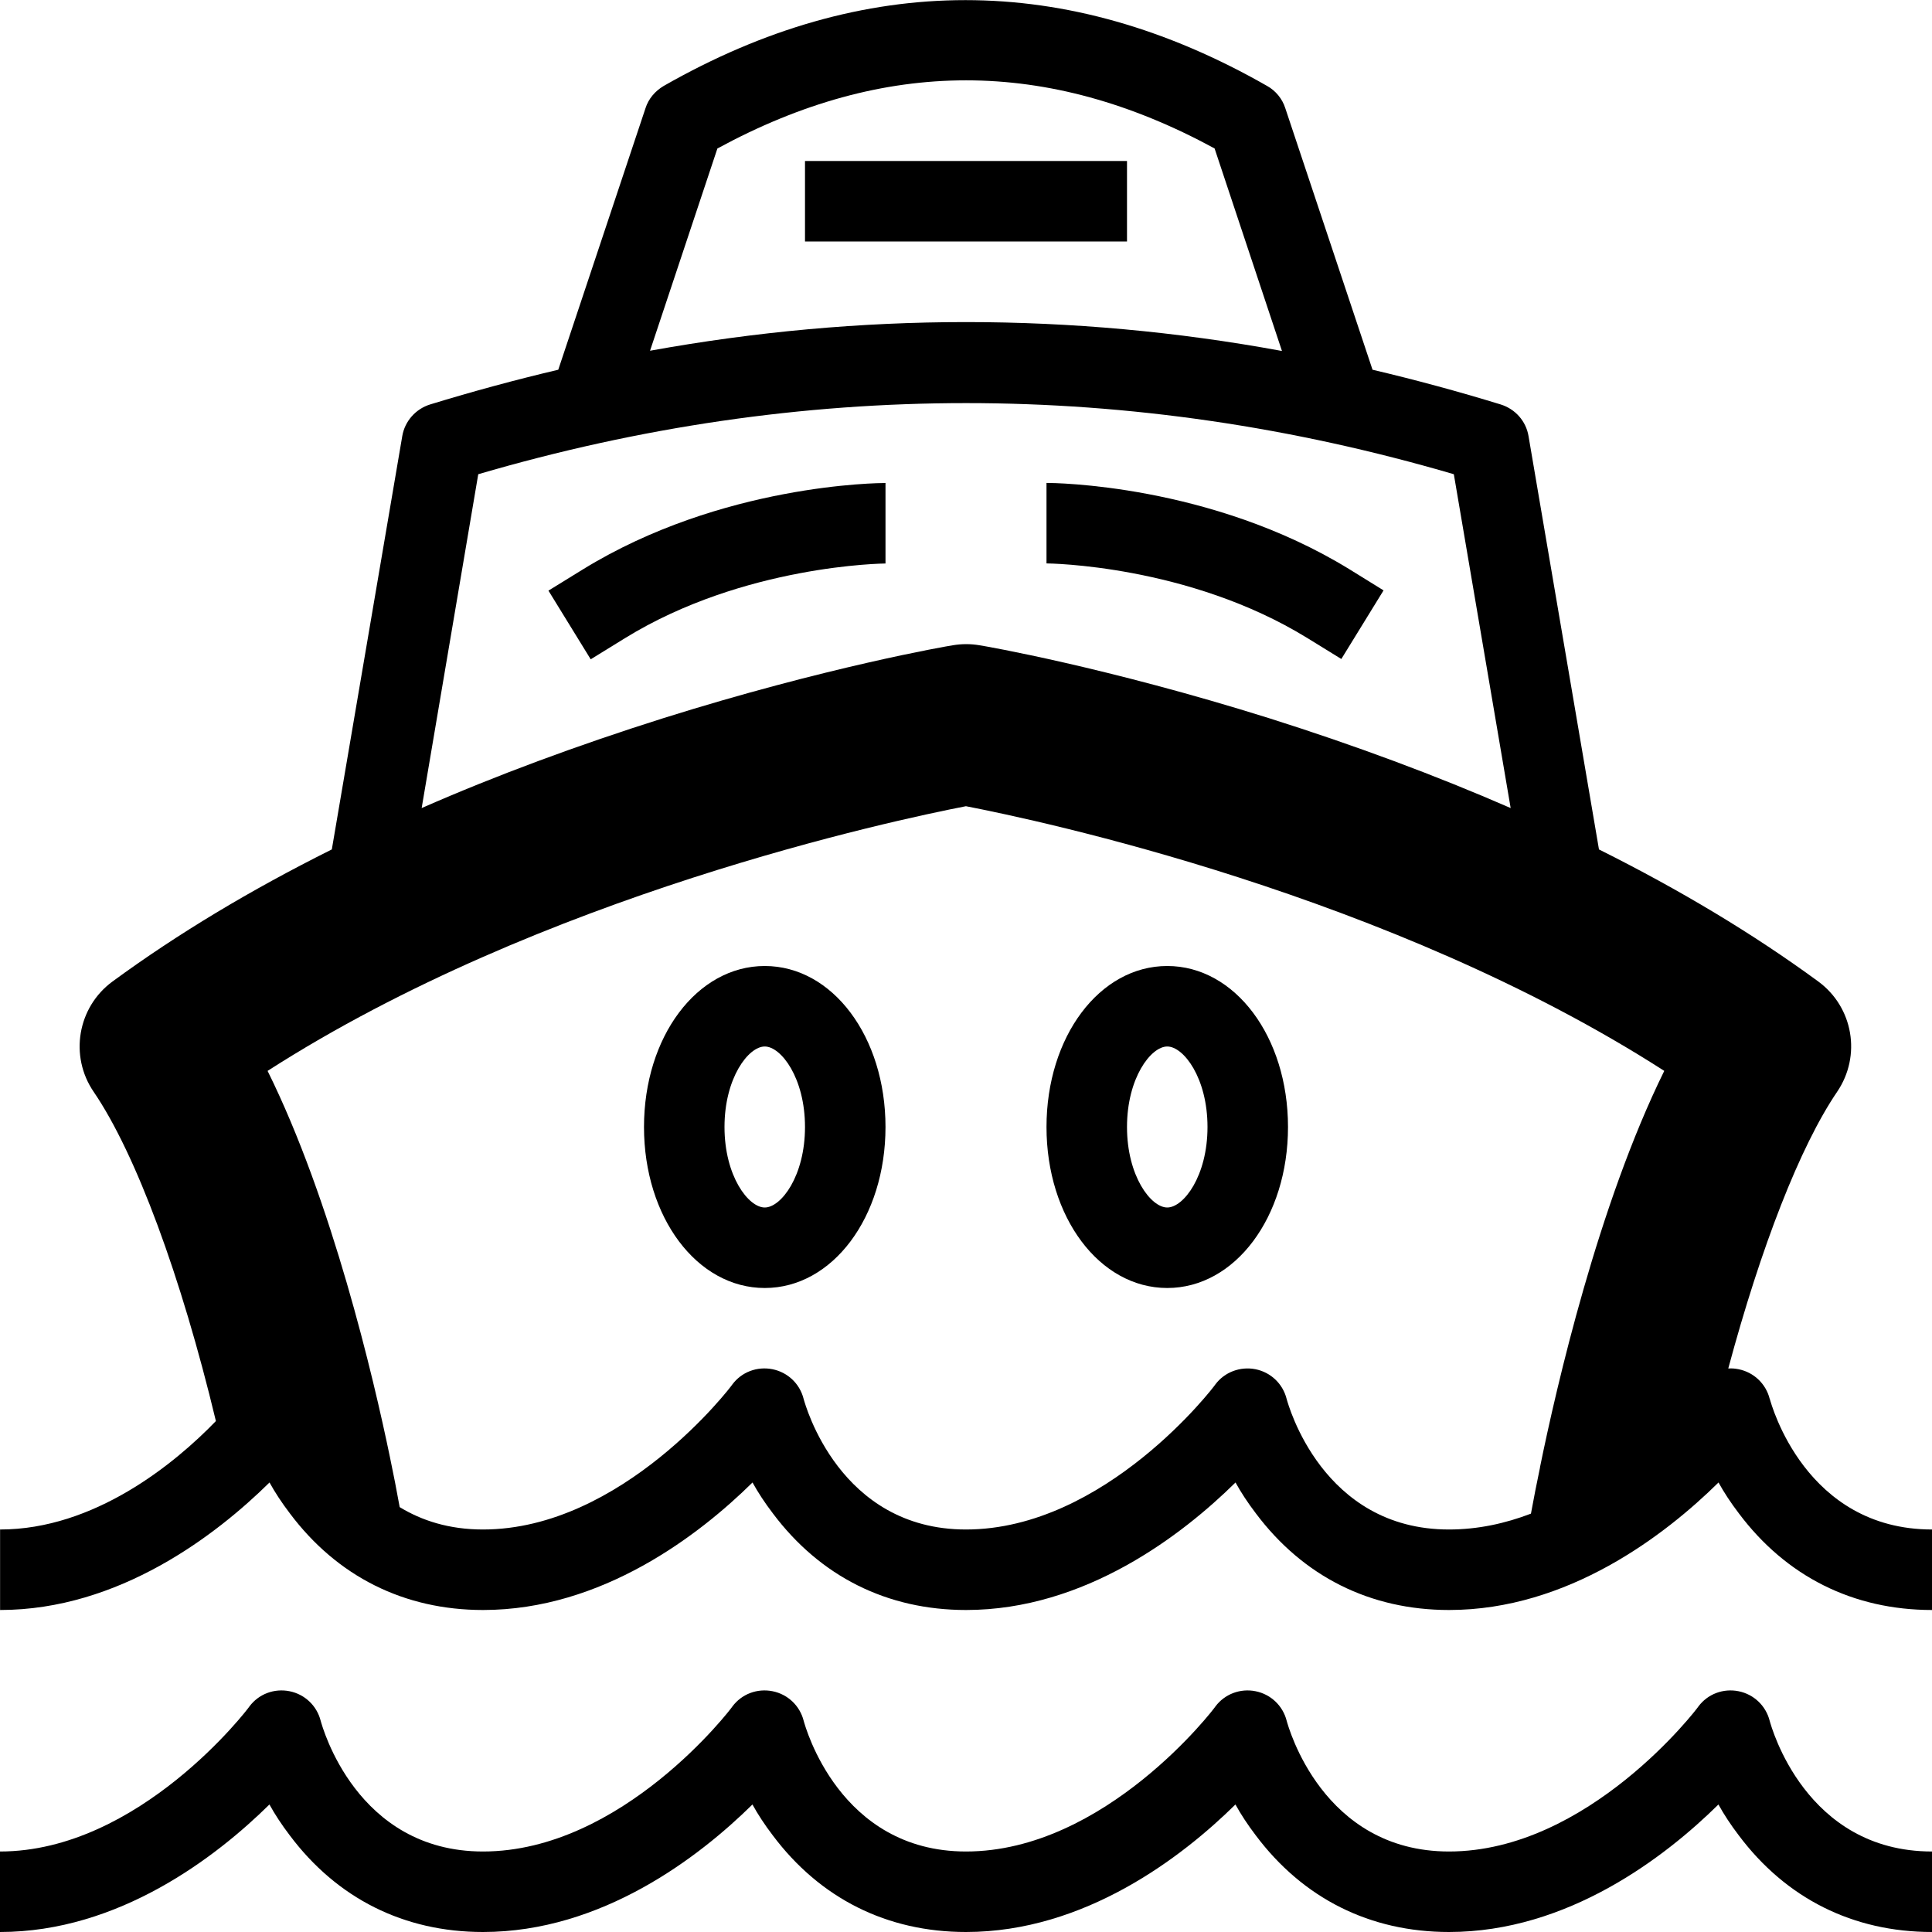 <svg version="1.1" xmlns="http://www.w3.org/2000/svg" width="24" height="24" viewBox="0 0 24 24">
   <path d="M9.5 12c-0.841 0-1.5 0.878-1.5 2s0.659 2 1.5 2 1.5-0.878 1.5-2-0.659-2-1.5-2zM9.5 15c-0.203 0-0.5-0.391-0.5-1s0.297-1 0.5-1 0.5 0.391 0.5 1-0.297 1-0.5 1z" />
   <path d="M14.5 12c-0.841 0-1.5 0.878-1.5 2s0.659 2 1.5 2 1.5-0.878 1.5-2-0.659-2-1.5-2zM14.5 15c-0.203 0-0.5-0.391-0.5-1s0.297-1 0.5-1 0.5 0.391 0.5 1-0.297 1-0.5 1z" />
   <path d="M10 2h4v1h-4v-1z" />
   <path d="M21.984 17.378c-0.047-0.188-0.197-0.331-0.387-0.369-0.044-0.009-0.084-0.012-0.128-0.009 0.406-1.509 0.891-2.759 1.353-3.438 0.303-0.447 0.2-1.050-0.234-1.369-0.806-0.591-1.716-1.137-2.725-1.641l-0.875-5.134c-0.031-0.188-0.166-0.338-0.347-0.394-0.528-0.162-1.059-0.306-1.591-0.431l-1.084-3.25c-0.037-0.116-0.119-0.216-0.225-0.275-2.487-1.422-5.009-1.422-7.497 0-0.106 0.063-0.188 0.159-0.225 0.275l-1.084 3.25c-0.531 0.125-1.062 0.269-1.591 0.431-0.181 0.056-0.316 0.209-0.347 0.394l-0.875 5.134c-1.009 0.503-1.919 1.050-2.725 1.641-0.434 0.319-0.537 0.925-0.234 1.369 0.525 0.769 1.088 2.294 1.519 4.091-0.516 0.534-1.512 1.347-2.681 1.347v1c1.478 0 2.688-0.934 3.347-1.584 0.069 0.125 0.153 0.253 0.253 0.384 0.588 0.784 1.419 1.2 2.4 1.2 1.478 0 2.688-0.934 3.347-1.584 0.069 0.125 0.153 0.253 0.253 0.384 0.588 0.784 1.419 1.2 2.4 1.2 1.478 0 2.688-0.934 3.347-1.584 0.069 0.125 0.153 0.253 0.253 0.384 0.588 0.784 1.419 1.2 2.4 1.2 1.478 0 2.688-0.934 3.347-1.584 0.069 0.125 0.153 0.253 0.253 0.384 0.588 0.784 1.419 1.2 2.4 1.2v-1c-1.575 0-1.997-1.556-2.016-1.622zM8.913 1.844c2.075-1.128 4.1-1.128 6.175 0l0.837 2.516c-1.309-0.241-2.622-0.359-3.925-0.359s-2.616 0.119-3.925 0.356l0.837-2.513zM5.941 5.891c4.022-1.178 8.097-1.178 12.119 0l0.706 4.147c-0.931-0.406-1.931-0.778-3-1.116-2.031-0.637-3.534-0.897-3.597-0.906-0.109-0.019-0.222-0.019-0.334 0-0.063 0.009-1.569 0.269-3.597 0.906-1.069 0.338-2.072 0.709-3 1.116l0.703-4.147zM19.131 18.228c-0.041 0.194-0.078 0.384-0.113 0.575-0.319 0.122-0.659 0.197-1.019 0.197-1.575 0-1.997-1.556-2.016-1.622-0.047-0.188-0.197-0.331-0.387-0.369-0.188-0.037-0.384 0.034-0.5 0.191-0.009 0.019-1.366 1.8-3.097 1.8-1.575 0-1.997-1.556-2.016-1.622-0.047-0.188-0.197-0.331-0.387-0.369s-0.384 0.034-0.5 0.191c-0.009 0.019-1.366 1.8-3.097 1.8-0.422 0-0.762-0.112-1.034-0.278-0.037-0.206-0.078-0.416-0.122-0.625-0.203-0.981-0.716-3.172-1.519-4.794 3.403-2.184 7.775-3.113 8.675-3.288 0.903 0.175 5.266 1.097 8.675 3.288-0.819 1.662-1.338 3.916-1.544 4.925z" />
   <path d="M21.984 21.378c-0.047-0.188-0.197-0.331-0.387-0.369s-0.384 0.034-0.5 0.191c-0.009 0.019-1.366 1.8-3.097 1.8-1.575 0-1.997-1.556-2.016-1.622-0.047-0.188-0.197-0.331-0.387-0.369-0.188-0.038-0.384 0.034-0.5 0.191-0.009 0.019-1.366 1.8-3.097 1.8-1.575 0-1.997-1.556-2.016-1.622-0.047-0.188-0.197-0.331-0.387-0.369s-0.384 0.034-0.5 0.191c-0.009 0.019-1.366 1.8-3.097 1.8-1.575 0-1.997-1.556-2.016-1.622-0.047-0.188-0.197-0.331-0.387-0.369s-0.384 0.034-0.5 0.191c-0.009 0.019-1.366 1.8-3.097 1.8v1c1.478 0 2.688-0.934 3.347-1.584 0.069 0.125 0.153 0.253 0.253 0.384 0.588 0.784 1.419 1.2 2.4 1.2 1.478 0 2.688-0.934 3.347-1.584 0.069 0.125 0.153 0.253 0.253 0.384 0.588 0.784 1.419 1.2 2.4 1.2 1.478 0 2.688-0.934 3.347-1.584 0.069 0.125 0.153 0.253 0.253 0.384 0.588 0.784 1.419 1.2 2.4 1.2 1.478 0 2.688-0.934 3.347-1.584 0.069 0.125 0.153 0.253 0.253 0.384 0.588 0.784 1.419 1.2 2.4 1.2v-1c-1.575 0-1.997-1.556-2.016-1.622z" />
   <path d="M11 6c-0.081 0-2.037 0.012-3.762 1.075l-0.425 0.262 0.525 0.853 0.425-0.262c1.478-0.912 3.222-0.928 3.237-0.928v-1z" />
   <path d="M16.662 8.187l0.525-0.853-0.425-0.263c-1.725-1.059-3.681-1.072-3.762-1.072v1c0.019 0 1.759 0.016 3.237 0.925l0.425 0.262z" />
</svg>

